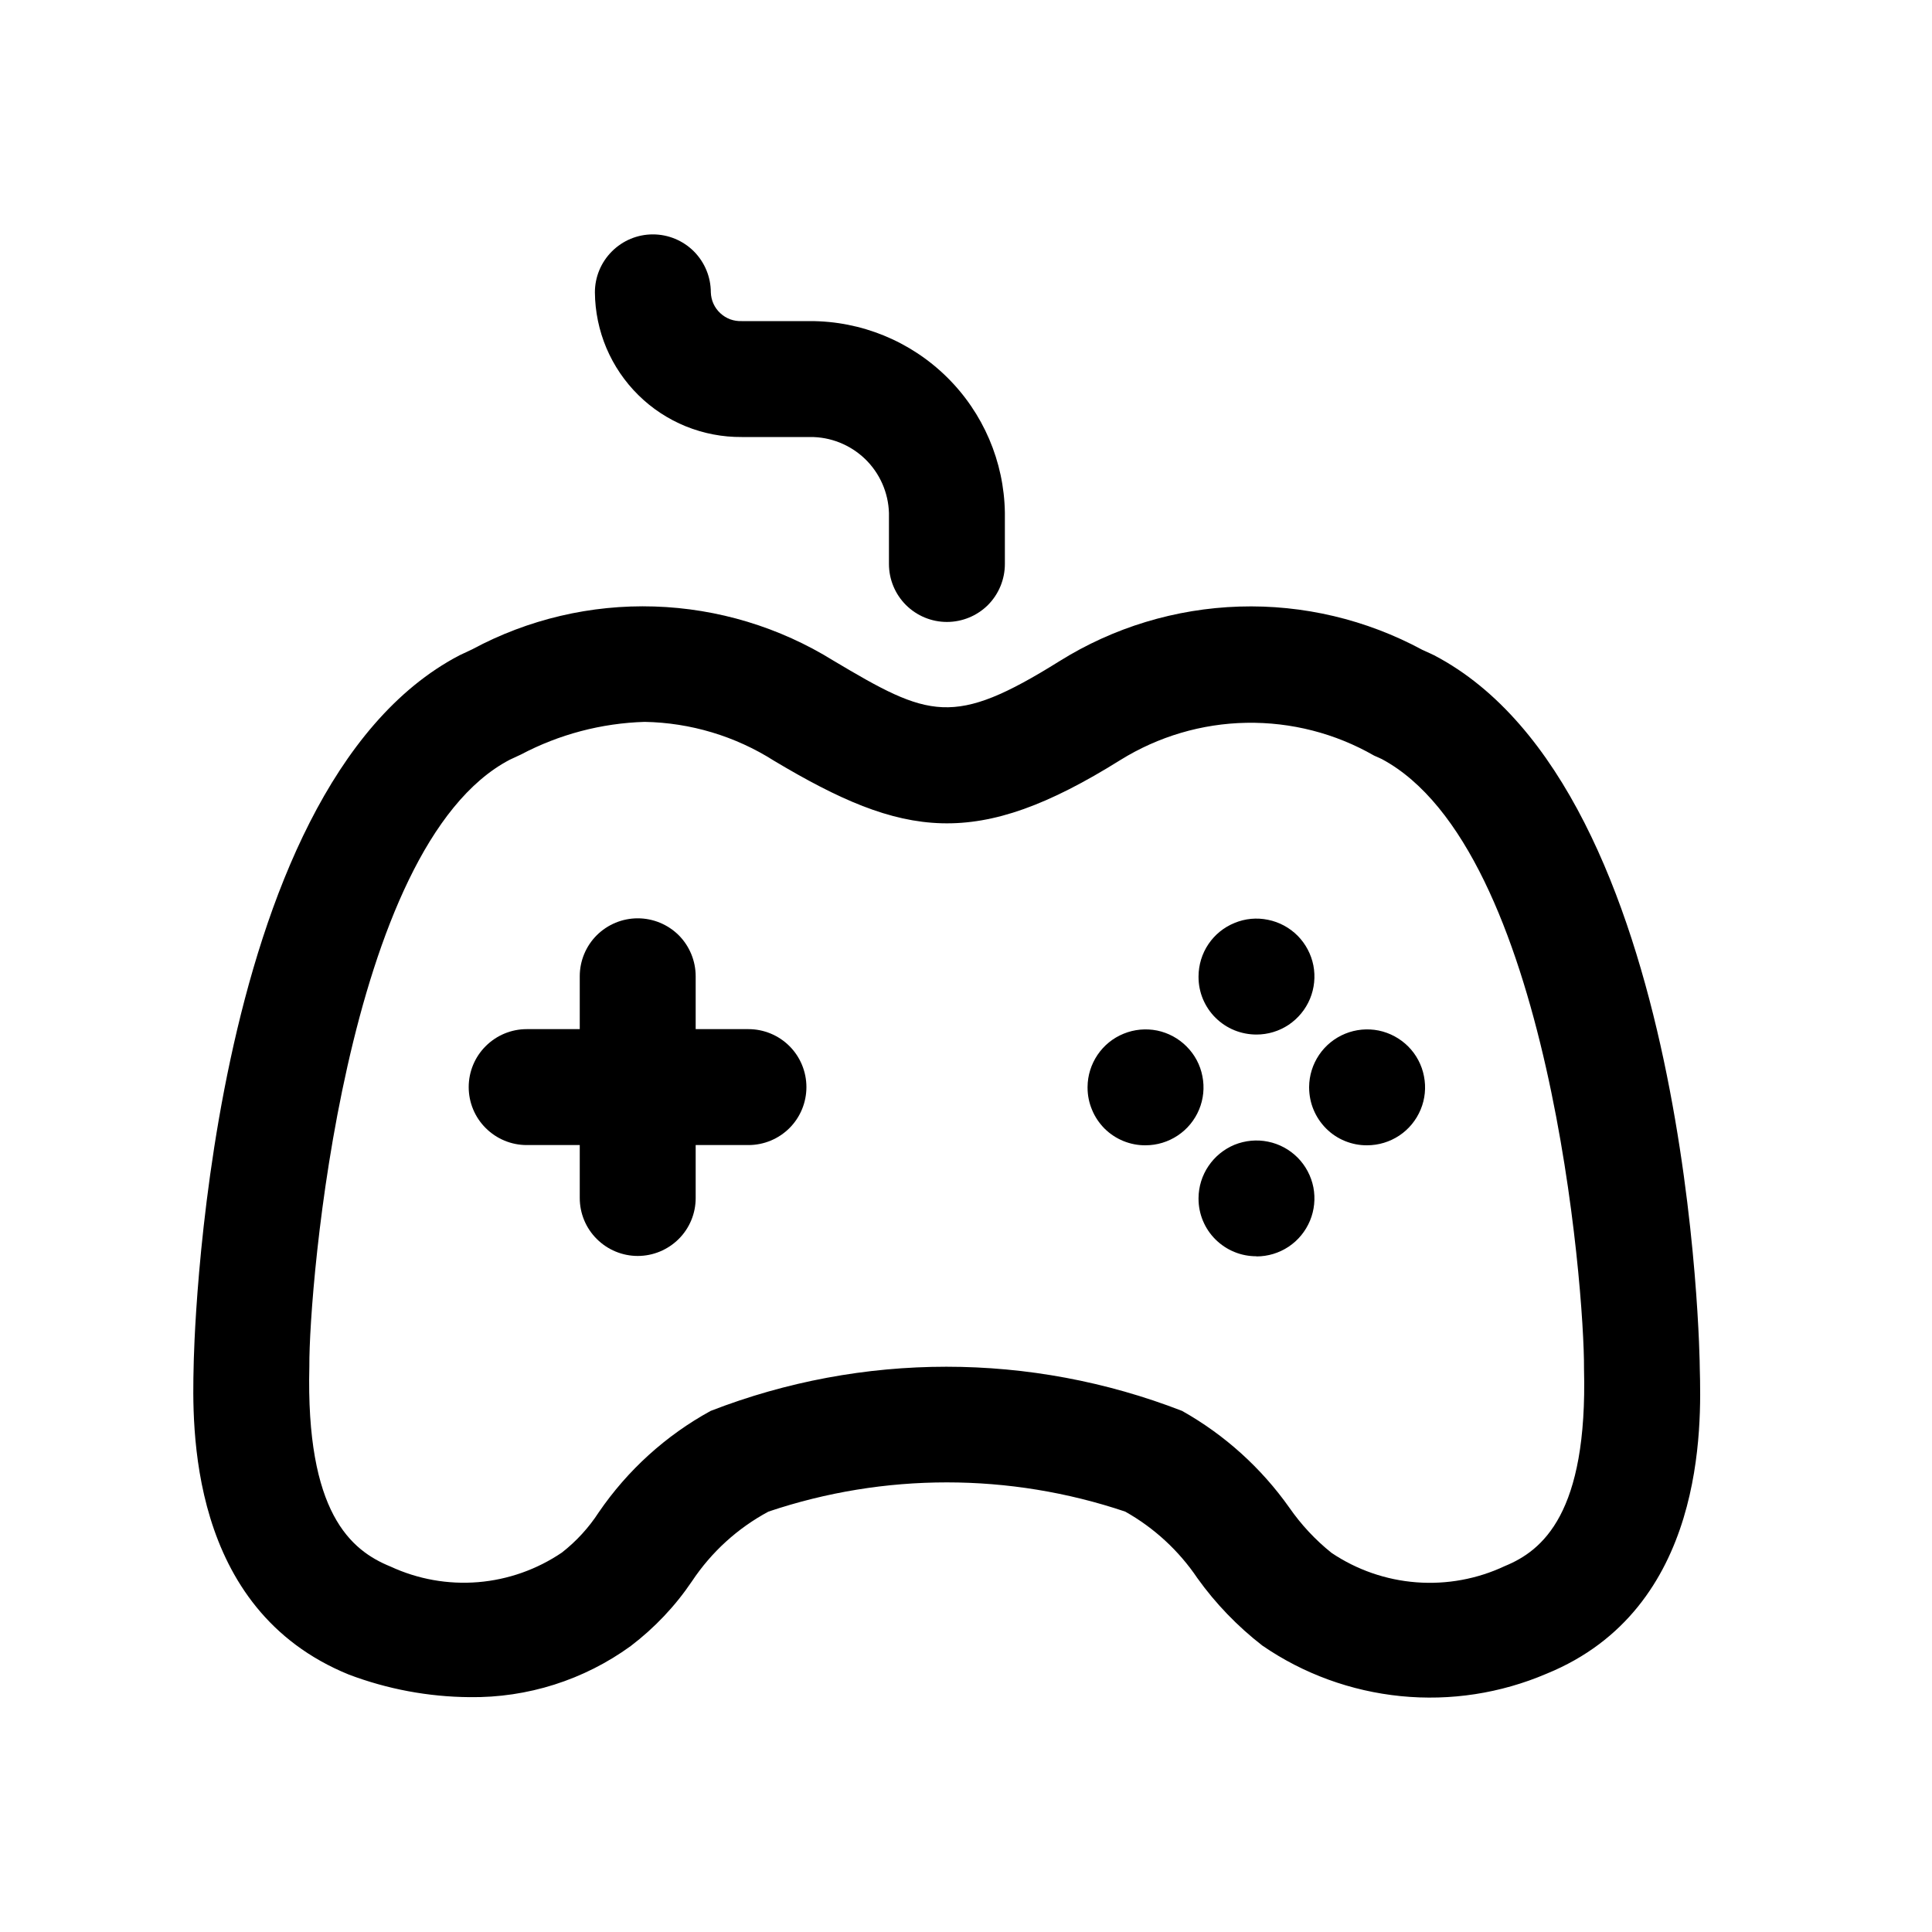 <svg width="24px"  height="24px"  viewBox="0 0 25 24" fill="none" xmlns="http://www.w3.org/2000/svg">
<path d="M6.078 21.461C5.543 21.457 5.014 21.358 4.514 21.169C2.429 20.32 2.487 17.949 2.506 17.169C2.506 17.129 2.628 9.714 5.945 7.98L6.111 7.902C6.834 7.513 7.647 7.322 8.467 7.348C9.288 7.374 10.088 7.616 10.785 8.049C12.024 8.787 12.334 8.914 13.707 8.057C14.407 7.619 15.211 7.375 16.037 7.349C16.863 7.323 17.68 7.517 18.407 7.91L18.515 7.959L18.557 7.979C21.895 9.724 21.997 17.13 21.995 17.204C22.015 17.947 22.075 20.317 20.012 21.158C19.418 21.412 18.769 21.512 18.127 21.448C17.484 21.384 16.867 21.16 16.335 20.794C16.014 20.545 15.73 20.251 15.494 19.921C15.254 19.565 14.934 19.27 14.56 19.06C13.062 18.556 11.441 18.556 9.944 19.06C9.545 19.274 9.206 19.583 8.955 19.96C8.738 20.282 8.47 20.565 8.161 20.8C7.556 21.239 6.825 21.471 6.078 21.461ZM8.342 8.841C7.783 8.858 7.236 9.002 6.742 9.263L6.596 9.331C4.461 10.448 3.996 16.172 4.003 17.177C3.956 19.077 4.539 19.562 5.053 19.771C5.407 19.935 5.797 20.005 6.186 19.973C6.574 19.941 6.948 19.809 7.271 19.59C7.458 19.444 7.619 19.268 7.748 19.069C8.121 18.524 8.617 18.074 9.196 17.757C11.158 16.995 13.334 16.995 15.296 17.757C15.846 18.066 16.32 18.494 16.684 19.009C16.837 19.229 17.02 19.426 17.23 19.594C17.557 19.814 17.935 19.945 18.328 19.975C18.721 20.005 19.115 19.933 19.472 19.765C19.961 19.565 20.545 19.084 20.497 17.211C20.504 16.176 20.05 10.483 17.88 9.322L17.78 9.277C17.278 8.989 16.708 8.843 16.13 8.853C15.552 8.863 14.988 9.03 14.497 9.335C12.633 10.5 11.697 10.349 10.014 9.343C9.513 9.025 8.935 8.852 8.342 8.841Z" fill="#000000" />
<path d="M8.252 15.752C8.054 15.752 7.863 15.673 7.722 15.532C7.581 15.392 7.502 15.201 7.502 15.002V14.317H6.815C6.617 14.317 6.426 14.238 6.285 14.097C6.144 13.957 6.065 13.766 6.065 13.567C6.065 13.368 6.144 13.177 6.285 13.037C6.426 12.896 6.617 12.817 6.815 12.817H7.502V12.133C7.502 11.934 7.581 11.743 7.722 11.602C7.863 11.462 8.054 11.383 8.252 11.383C8.451 11.383 8.642 11.462 8.783 11.602C8.923 11.743 9.002 11.934 9.002 12.133V12.817H9.685C9.884 12.817 10.075 12.896 10.216 13.037C10.356 13.177 10.435 13.368 10.435 13.567C10.435 13.766 10.356 13.957 10.216 14.097C10.075 14.238 9.884 14.317 9.685 14.317H9.002V15.004C9.002 15.202 8.923 15.393 8.782 15.533C8.641 15.673 8.451 15.752 8.252 15.752Z" fill="#000000" />
<path d="M14.823 14.32C14.725 14.321 14.628 14.302 14.537 14.265C14.446 14.228 14.363 14.173 14.293 14.104C14.224 14.034 14.168 13.952 14.131 13.861C14.093 13.771 14.073 13.674 14.073 13.575V13.565C14.074 13.417 14.119 13.273 14.202 13.15C14.285 13.027 14.402 12.932 14.54 12.876C14.677 12.82 14.827 12.806 14.973 12.835C15.118 12.865 15.251 12.937 15.355 13.042C15.46 13.147 15.531 13.28 15.559 13.426C15.588 13.571 15.573 13.722 15.516 13.858C15.459 13.995 15.363 14.112 15.239 14.194C15.116 14.276 14.971 14.32 14.823 14.32Z" fill="#000000" />
<path d="M16.259 15.756C16.161 15.756 16.063 15.738 15.972 15.7C15.881 15.663 15.799 15.608 15.729 15.539C15.659 15.47 15.604 15.388 15.566 15.297C15.528 15.206 15.509 15.109 15.509 15.011V15.003C15.51 14.855 15.555 14.71 15.638 14.588C15.721 14.465 15.838 14.37 15.975 14.313C16.112 14.258 16.263 14.243 16.408 14.273C16.553 14.302 16.686 14.374 16.791 14.479C16.895 14.584 16.966 14.718 16.995 14.863C17.023 15.009 17.008 15.159 16.951 15.296C16.894 15.433 16.798 15.55 16.675 15.632C16.552 15.714 16.407 15.758 16.259 15.758V15.756Z" fill="#000000" />
<path d="M17.69 14.32C17.592 14.321 17.495 14.302 17.404 14.265C17.313 14.228 17.23 14.173 17.161 14.104C17.091 14.034 17.036 13.952 16.998 13.861C16.96 13.771 16.941 13.674 16.94 13.575V13.565C16.941 13.417 16.986 13.273 17.069 13.15C17.152 13.027 17.27 12.932 17.407 12.876C17.544 12.82 17.695 12.806 17.84 12.835C17.985 12.865 18.118 12.937 18.223 13.042C18.327 13.147 18.398 13.28 18.426 13.426C18.455 13.571 18.44 13.722 18.383 13.858C18.326 13.995 18.23 14.112 18.107 14.194C17.983 14.276 17.839 14.32 17.69 14.32Z" fill="#000000" />
<path d="M16.259 12.887C16.161 12.887 16.063 12.868 15.972 12.831C15.881 12.794 15.799 12.739 15.729 12.67C15.659 12.601 15.604 12.518 15.566 12.428C15.528 12.337 15.509 12.24 15.509 12.142V12.133C15.51 11.985 15.554 11.84 15.637 11.717C15.72 11.594 15.837 11.499 15.975 11.443C16.112 11.386 16.262 11.372 16.407 11.402C16.553 11.431 16.686 11.503 16.791 11.608C16.895 11.713 16.966 11.847 16.995 11.992C17.023 12.137 17.008 12.288 16.951 12.425C16.894 12.562 16.798 12.678 16.675 12.761C16.552 12.843 16.407 12.887 16.259 12.887Z" fill="#000000" />
<path d="M12.253 7.548C12.054 7.548 11.864 7.469 11.723 7.329C11.582 7.188 11.503 6.997 11.503 6.798V6.138C11.495 5.873 11.384 5.622 11.193 5.438C11.001 5.254 10.745 5.152 10.48 5.155H9.598C9.351 5.157 9.105 5.11 8.875 5.017C8.646 4.924 8.437 4.787 8.261 4.613C8.084 4.439 7.944 4.232 7.847 4.004C7.751 3.776 7.7 3.531 7.698 3.283C7.698 3.084 7.777 2.894 7.918 2.753C8.059 2.612 8.249 2.533 8.448 2.533C8.647 2.533 8.838 2.612 8.979 2.753C9.119 2.894 9.198 3.084 9.198 3.283C9.2 3.334 9.211 3.384 9.232 3.43C9.253 3.476 9.283 3.518 9.321 3.553C9.358 3.587 9.401 3.614 9.449 3.632C9.497 3.649 9.547 3.657 9.598 3.655H10.482C11.144 3.654 11.779 3.914 12.251 4.378C12.723 4.842 12.993 5.473 13.003 6.134V6.798C13.003 6.997 12.924 7.188 12.784 7.329C12.643 7.469 12.452 7.548 12.253 7.548Z" fill="#000000" />
</svg>
